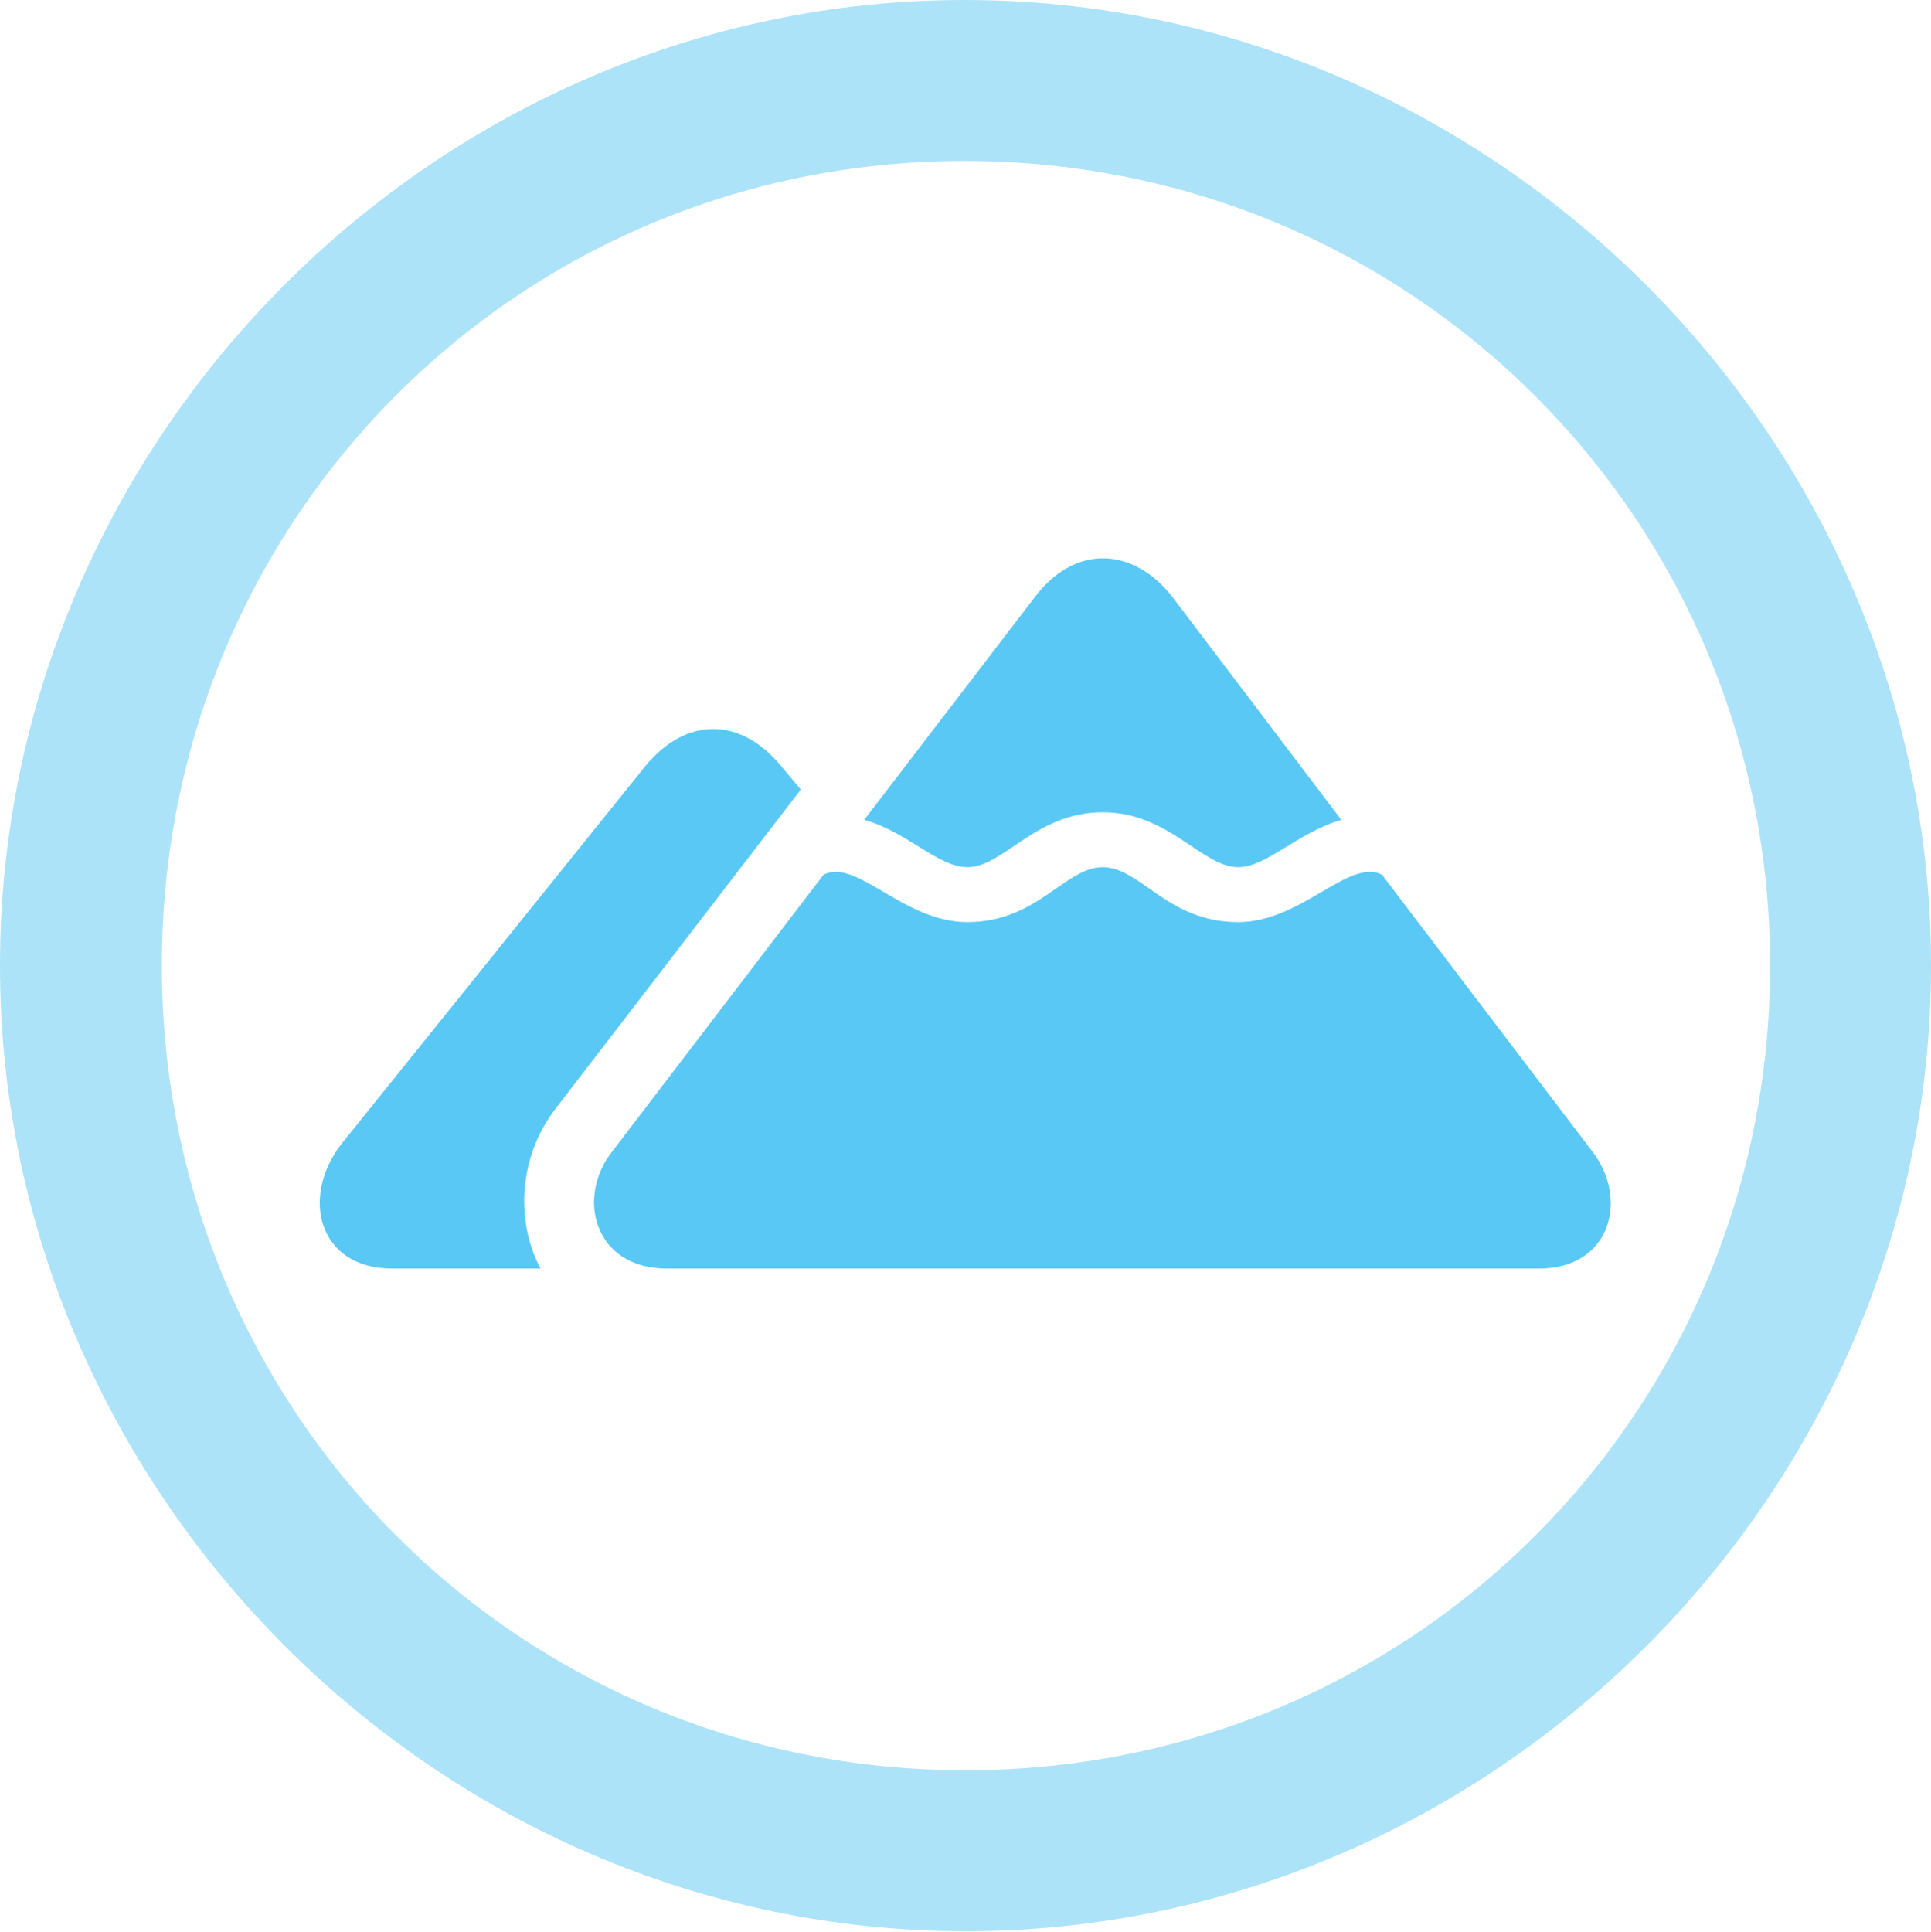 <?xml version="1.0" encoding="UTF-8"?>
<!--Generator: Apple Native CoreSVG 175.5-->
<!DOCTYPE svg
PUBLIC "-//W3C//DTD SVG 1.1//EN"
       "http://www.w3.org/Graphics/SVG/1.1/DTD/svg11.dtd">
<svg version="1.1" xmlns="http://www.w3.org/2000/svg" xmlns:xlink="http://www.w3.org/1999/xlink" width="24.902" height="24.915">
 <g>
  <rect height="24.915" opacity="0" width="24.902" x="0" y="0"/>
  <path d="M12.451 24.902C19.263 24.902 24.902 19.25 24.902 12.451C24.902 5.64 19.25 0 12.439 0C5.64 0 0 5.64 0 12.451C0 19.25 5.652 24.902 12.451 24.902ZM12.451 22.827C6.689 22.827 2.087 18.213 2.087 12.451C2.087 6.689 6.677 2.075 12.439 2.075C18.201 2.075 22.827 6.689 22.827 12.451C22.827 18.213 18.213 22.827 12.451 22.827Z" fill="#5ac8f5" fill-opacity="0.5"/>
  <path d="M11.145 10.571C11.707 10.73 12.097 11.182 12.476 11.182C12.94 11.182 13.354 10.474 14.221 10.474C15.076 10.474 15.503 11.182 15.967 11.182C16.333 11.182 16.724 10.742 17.297 10.571L15.124 7.703C14.612 7.043 13.855 7.019 13.342 7.703ZM8.594 16.357L19.849 16.357C20.776 16.357 21.008 15.454 20.532 14.844L17.822 11.279C17.395 11.06 16.785 11.89 15.967 11.89C15.051 11.89 14.71 11.182 14.221 11.182C13.733 11.182 13.379 11.89 12.476 11.89C11.646 11.89 11.047 11.06 10.62 11.279L7.898 14.844C7.422 15.442 7.666 16.357 8.594 16.357ZM5.054 16.357L6.97 16.357C6.653 15.759 6.677 14.929 7.166 14.294L10.327 10.181L10.071 9.875C9.546 9.241 8.85 9.241 8.325 9.875L4.407 14.746C3.87 15.43 4.102 16.357 5.054 16.357Z" fill="#5ac8f5"/>
 </g>
</svg>
